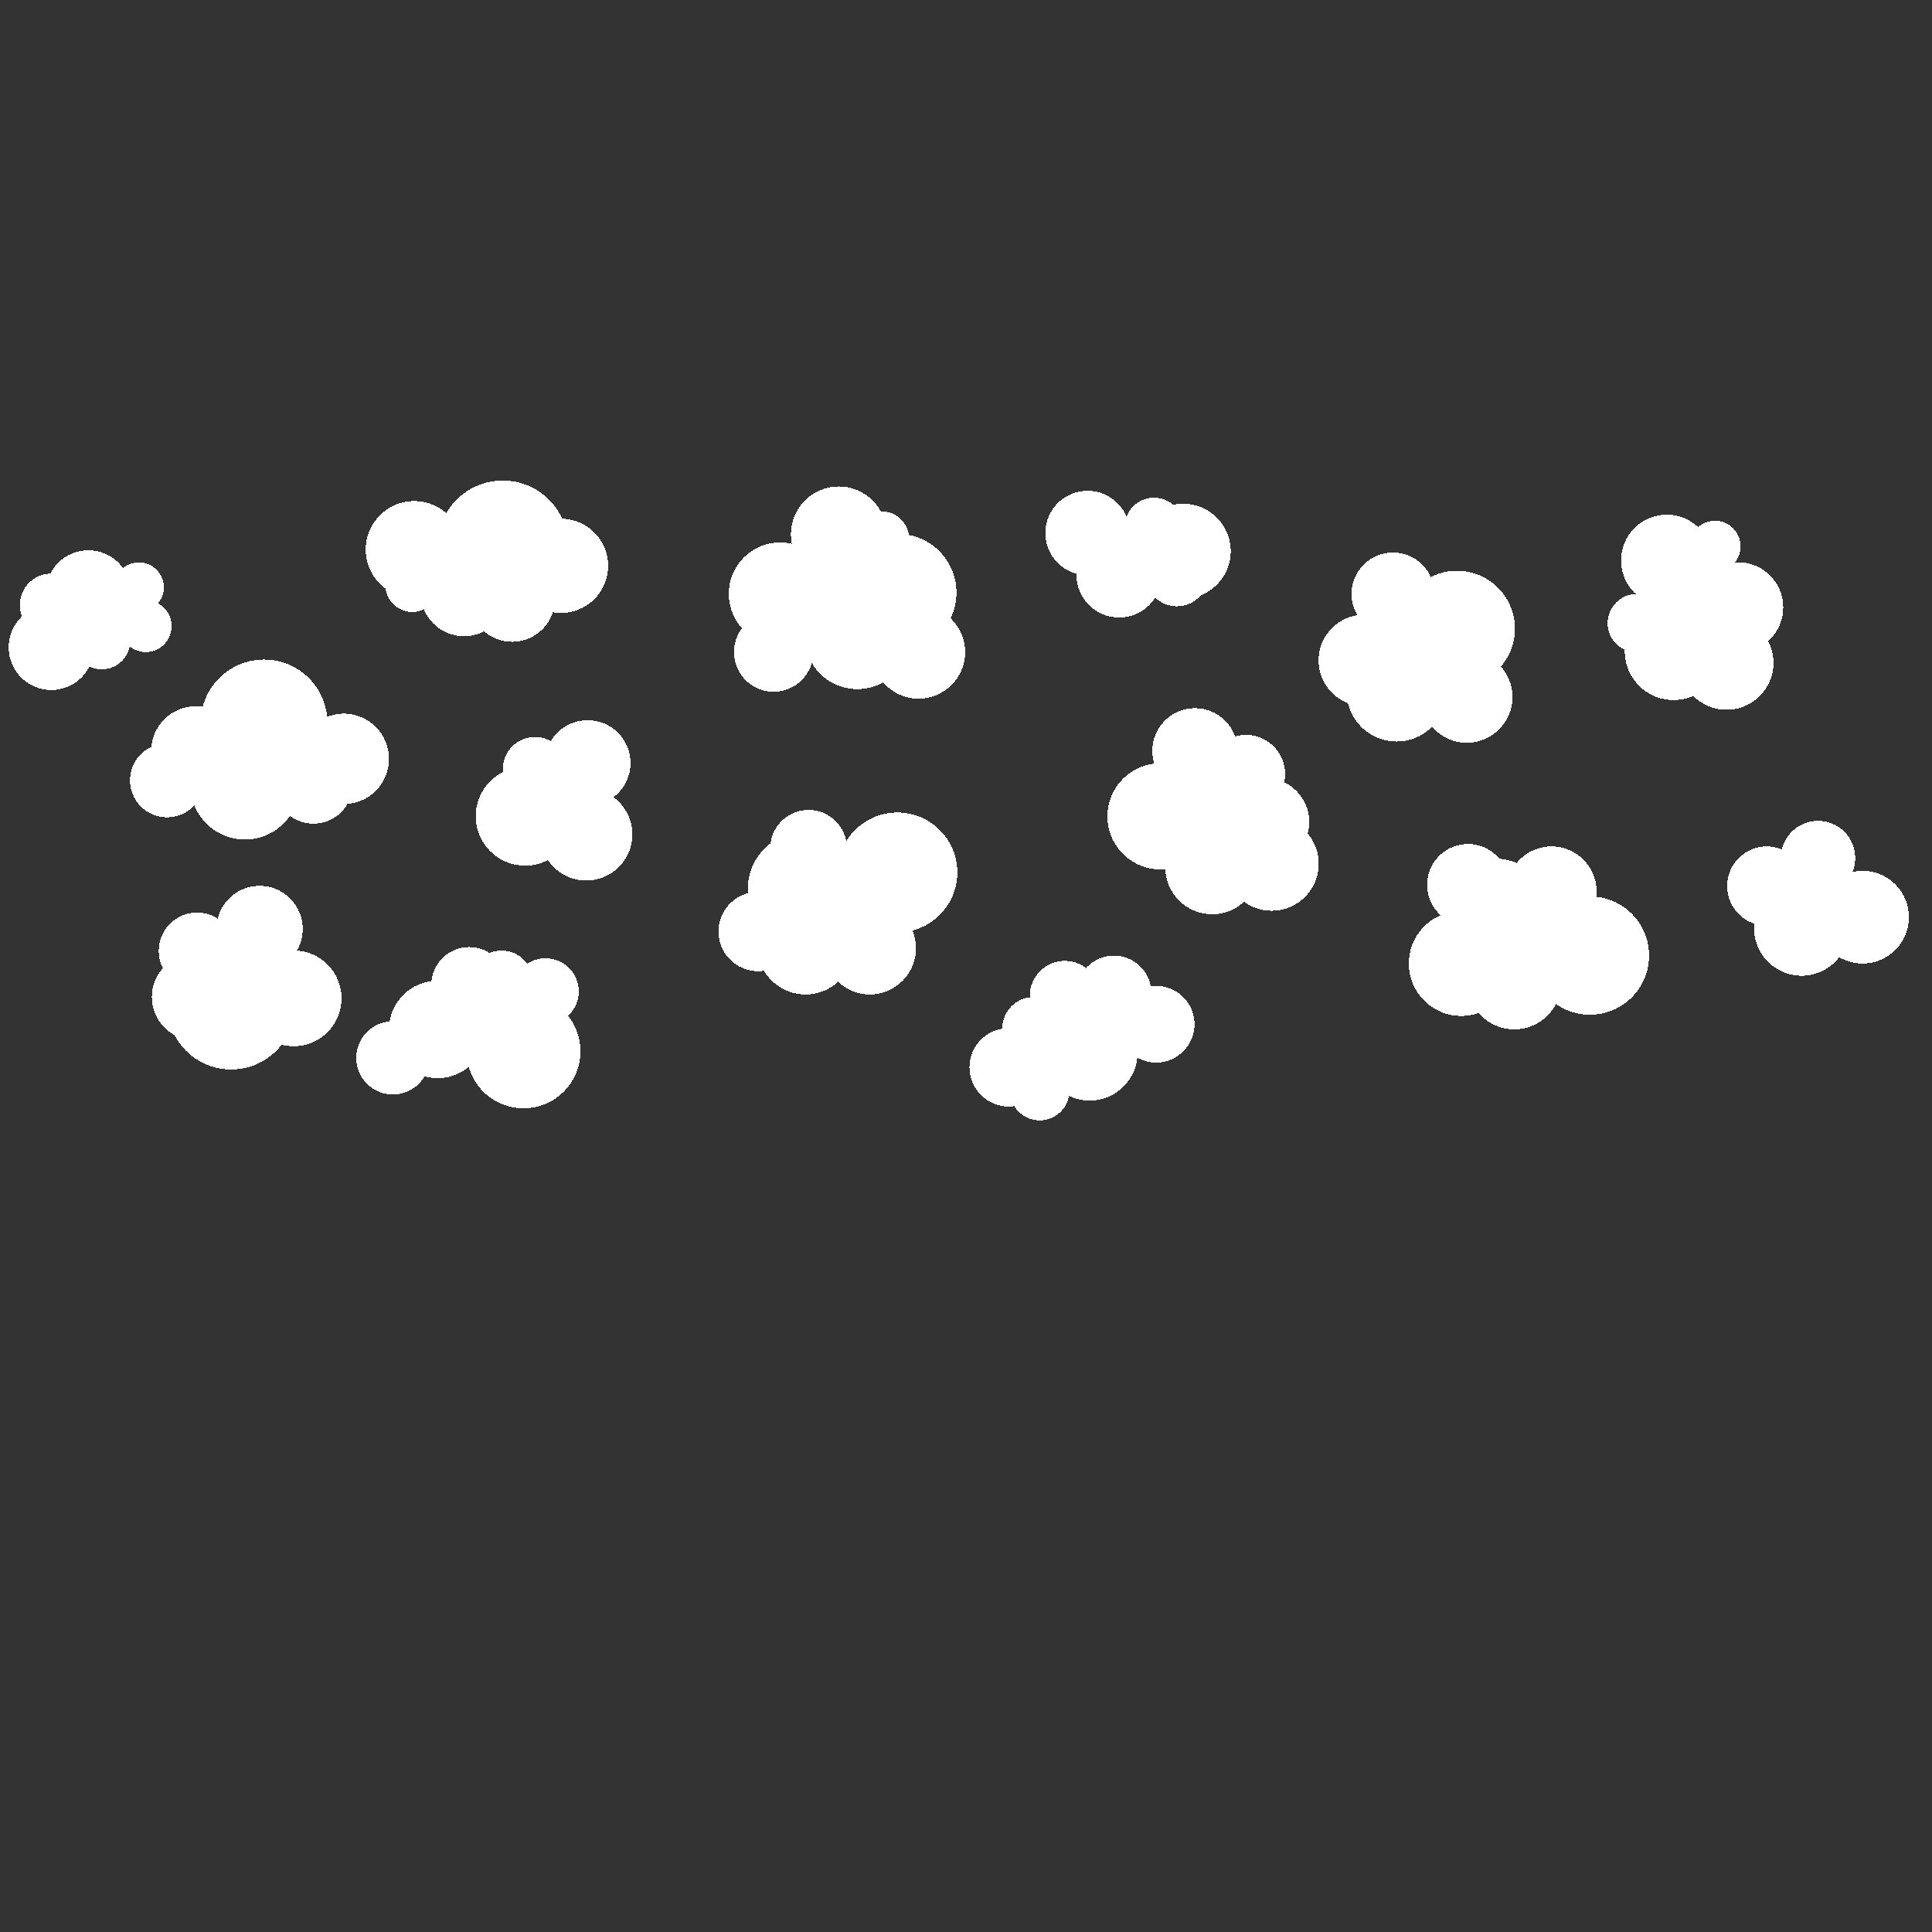 <?xml version="1.0" encoding="UTF-8" standalone="no"?>
<!-- Created with Inkscape (http://www.inkscape.org/) -->

<svg
   xmlns:dc="http://purl.org/dc/elements/1.1/"
   xmlns:cc="http://creativecommons.org/ns#"
   xmlns:rdf="http://www.w3.org/1999/02/22-rdf-syntax-ns#"
   xmlns:svg="http://www.w3.org/2000/svg"
   xmlns="http://www.w3.org/2000/svg"
   xmlns:sodipodi="http://sodipodi.sourceforge.net/DTD/sodipodi-0.dtd"
   xmlns:inkscape="http://www.inkscape.org/namespaces/inkscape"
   width="200"
   height="200"
   viewBox="0 0 52.917 52.917"
   version="1.1"
   id="svg8"
   inkscape:version="0.92.5 (2060ec1f9f, 2020-04-08)"
   sodipodi:docname="Clouds.svg"
   inkscape:export-filename="/home/mitchell/Documents/GravityGuide/Assets/Rendering/Stars/Clouds.png"
   inkscape:export-xdpi="96"
   inkscape:export-ydpi="96"
   shape-rendering="crispEdges">
  <rect x="0" y="0" width="52.917" height="52.917" fill="#333333" stroke="none"/>
  <defs
     id="defs2" />
  <sodipodi:namedview
     id="base"
     pagecolor="#ffffff"
     bordercolor="#666666"
     borderopacity="1.0"
     inkscape:pageopacity="0.0"
     inkscape:pageshadow="2"
     inkscape:zoom="1.979899"
     inkscape:cx="304.71972"
     inkscape:cy="178.77582"
     inkscape:document-units="px"
     inkscape:current-layer="layer1"
     showgrid="false"
     units="px"
     inkscape:pagecheckerboard="true"
     inkscape:window-width="1848"
     inkscape:window-height="1016"
     inkscape:window-x="72"
     inkscape:window-y="27"
     inkscape:window-maximized="1" />
  <g
     inkscape:label="Layer 1"
     inkscape:groupmode="layer"
     id="layer1"
     transform="translate(0,-244.083)">
    <circle
       style="fill:#ffffff;stroke:none;stroke-width:0.101"
       id="path3713"
       cx="4.575"
       cy="265.456"
       r="1.014" />
    <circle
       style="fill:#ffffff;stroke:none;stroke-width:0.101"
       id="path3715"
       cx="7.232"
       cy="263.885"
       r="1.737" />
    <circle
       style="fill:#ffffff;stroke:none;stroke-width:0.101"
       id="path3717"
       cx="5.367"
       cy="264.651"
       r="1.226" />
    <circle
       style="fill:#ffffff;stroke:none;stroke-width:0.101"
       id="path3719"
       cx="6.708"
       cy="265.584"
       r="1.494" />
    <circle
       style="fill:#ffffff;stroke:none;stroke-width:0.101"
       id="path3721"
       cx="9.416"
       cy="264.868"
       r="1.239" />
    <circle
       style="fill:#ffffff;stroke:none;stroke-width:0.101"
       id="path3723"
       cx="8.586"
       cy="265.571"
       r="1.073" />
    <circle
       style="fill:#ffffff;stroke:none;stroke-width:0.101"
       id="path3725"
       cx="11.293"
       cy="260.104"
       r="0.741" />
    <circle
       style="fill:#ffffff;stroke:none;stroke-width:0.101"
       id="path3727"
       cx="13.771"
       cy="259.032"
       r="1.788" />
    <circle
       style="fill:#ffffff;stroke:none;stroke-width:0.101"
       id="path3729"
       cx="12.711"
       cy="260.322"
       r="1.188" />
    <circle
       style="fill:#ffffff;stroke:none;stroke-width:0.101"
       id="path3731"
       cx="11.344"
       cy="259.134"
       r="1.328" />
    <circle
       style="fill:#ffffff;stroke:none;stroke-width:0.101"
       id="path3733"
       cx="14.026"
       cy="260.488"
       r="1.175" />
    <circle
       style="fill:#ffffff;stroke:none;stroke-width:0.101"
       id="path3735"
       cx="15.367"
       cy="259.581"
       r="1.29" />
    <circle
       style="fill:#ffffff;stroke:none;stroke-width:0.101"
       id="path3737"
       cx="14.652"
       cy="265.149"
       r="0.881" />
    <circle
       style="fill:#ffffff;stroke:none;stroke-width:0.101"
       id="path3739"
       cx="16.095"
       cy="264.983"
       r="1.175" />
    <circle
       style="fill:#ffffff;stroke:none;stroke-width:0.101"
       id="path3741"
       cx="16.057"
       cy="266.937"
       r="1.264" />
    <circle
       style="fill:#ffffff;stroke:none;stroke-width:0.101"
       id="path3743"
       cx="14.218"
       cy="266.171"
       r="1.009" />
    <circle
       style="fill:#ffffff;stroke:none;stroke-width:0.101"
       id="path3745"
       cx="14.384"
       cy="266.439"
       r="1.354" />
    <circle
       style="fill:#ffffff;stroke:none;stroke-width:0.265"
       id="path3749"
       cx="5.398"
       cy="270.128"
       r="1.051" />
    <circle
       style="fill:#ffffff;stroke:none;stroke-width:0.265"
       id="path3751"
       cx="7.111"
       cy="269.526"
       r="1.181" />
    <circle
       style="fill:#ffffff;stroke:none;stroke-width:0.265"
       id="path3753"
       cx="8.044"
       cy="271.428"
       r="1.311" />
    <circle
       style="fill:#ffffff;stroke:none;stroke-width:0.265"
       id="path3755"
       cx="13.737"
       cy="270.979"
       r="0.862" />
    <circle
       style="fill:#ffffff;stroke:none;stroke-width:0.265"
       id="path3757"
       cx="5.339"
       cy="271.392"
       r="1.181" />
    <circle
       style="fill:#ffffff;stroke:none;stroke-width:0.265"
       id="path3759"
       cx="6.331"
       cy="271.628"
       r="1.748" />
    <circle
       style="fill:#ffffff;stroke:none;stroke-width:0.265"
       id="path3761"
       cx="14.942"
       cy="271.239"
       r="0.91" />
    <circle
       style="fill:#ffffff;stroke:none;stroke-width:0.265"
       id="path3763"
       cx="12.851"
       cy="271.061"
       r="1.039" />
    <circle
       style="fill:#ffffff;stroke:none;stroke-width:0.265"
       id="path3765"
       cx="14.339"
       cy="272.88"
       r="1.559" />
    <circle
       style="fill:#ffffff;stroke:none;stroke-width:0.265"
       id="path3767"
       cx="11.989"
       cy="272.278"
       r="1.335" />
    <circle
       style="fill:#ffffff;stroke:none;stroke-width:0.265"
       id="path3769"
       cx="10.761"
       cy="273.058"
       r="1.004" />
    <circle
       style="fill:#ffffff;stroke:none;stroke-width:0.265"
       id="path3771"
       cx="20.765"
       cy="269.597"
       r="1.087" />
    <circle
       style="fill:#ffffff;stroke:none;stroke-width:0.265"
       id="path3773"
       cx="22.147"
       cy="267.317"
       r="1.051" />
    <circle
       style="fill:#ffffff;stroke:none;stroke-width:0.265"
       id="path3775"
       cx="22.064"
       cy="268.439"
       r="1.583" />
    <circle
       style="fill:#ffffff;stroke:none;stroke-width:0.265"
       id="path3777"
       cx="22.064"
       cy="269.998"
       r="1.323" />
    <circle
       style="fill:#ffffff;stroke:none;stroke-width:0.265"
       id="path3779"
       cx="24.58"
       cy="267.979"
       r="1.642" />
    <circle
       style="fill:#ffffff;stroke:none;stroke-width:0.265"
       id="path3781"
       cx="23.824"
       cy="270.057"
       r="1.264" />
    <circle
       style="fill:#ffffff;stroke:none;stroke-width:0.265"
       id="path3783"
       cx="21.367"
       cy="260.348"
       r="1.406" />
    <circle
       style="fill:#ffffff;stroke:none;stroke-width:0.265"
       id="path3785"
       cx="22.49"
       cy="260.762"
       r="0.992" />
    <circle
       style="fill:#ffffff;stroke:none;stroke-width:0.265"
       id="path3787"
       cx="21.19"
       cy="261.943"
       r="1.087" />
    <circle
       style="fill:#ffffff;stroke:none;stroke-width:0.265"
       id="path3789"
       cx="23.482"
       cy="261.517"
       r="1.441" />
    <circle
       style="fill:#ffffff;stroke:none;stroke-width:0.265"
       id="path3791"
       cx="22.974"
       cy="258.718"
       r="1.311" />
    <circle
       style="fill:#ffffff;stroke:none;stroke-width:0.265"
       id="path3793"
       cx="24.592"
       cy="260.313"
       r="1.606" />
    <circle
       style="fill:#ffffff;stroke:none;stroke-width:0.265"
       id="path3795"
       cx="25.159"
       cy="261.943"
       r="1.276" />
    <circle
       style="fill:#ffffff;stroke:none;stroke-width:0.265"
       id="path3805"
       cx="24.155"
       cy="258.836"
       r="0.744" />
    <circle
       style="fill:#ffffff;stroke:none;stroke-width:0.265"
       id="path3807"
       cx="33.215"
       cy="266.171"
       r="0.874" />
    <circle
       style="fill:#ffffff;stroke:none;stroke-width:0.265"
       id="path3809"
       cx="32.73"
       cy="264.648"
       r="1.169" />
    <circle
       style="fill:#ffffff;stroke:none;stroke-width:0.265"
       id="path3811"
       cx="34.124"
       cy="265.285"
       r="1.075" />
    <circle
       style="fill:#ffffff;stroke:none;stroke-width:0.265"
       id="path3813"
       cx="33.203"
       cy="267.837"
       r="1.287" />
    <circle
       style="fill:#ffffff;stroke:none;stroke-width:0.265"
       id="path3815"
       cx="31.785"
       cy="266.443"
       r="1.453" />
    <circle
       style="fill:#ffffff;stroke:none;stroke-width:0.265"
       id="path3817"
       cx="34.833"
       cy="267.742"
       r="1.287" />
    <circle
       style="fill:#ffffff;stroke:none;stroke-width:0.265"
       id="path3819"
       cx="34.656"
       cy="266.597"
       r="1.205" />
    <circle
       style="fill:#ffffff;stroke:none;stroke-width:0.265"
       id="path3821"
       cx="1.406"
       cy="260.655"
       r="0.862" />
    <circle
       style="fill:#ffffff;stroke:none;stroke-width:0.265"
       id="path3823"
       cx="2.421"
       cy="260.324"
       r="1.169" />
    <circle
       style="fill:#ffffff;stroke:none;stroke-width:0.265"
       id="path3825"
       cx="1.406"
       cy="261.813"
       r="1.169" />
    <circle
       style="fill:#ffffff;stroke:none;stroke-width:0.265"
       id="path3827"
       cx="3.992"
       cy="261.234"
       r="0.709" />
    <circle
       style="fill:#ffffff;stroke:none;stroke-width:0.265"
       id="path3829"
       cx="2.788"
       cy="261.636"
       r="0.78" />
    <circle
       style="fill:#ffffff;stroke:none;stroke-width:0.265"
       id="path3831"
       cx="3.803"
       cy="260.171"
       r="0.685" />
    <circle
       style="fill:#ffffff;stroke:none;stroke-width:0.265"
       id="path3833"
       cx="29.163"
       cy="271.357"
       r="0.957" />
    <circle
       style="fill:#ffffff;stroke:none;stroke-width:0.265"
       id="path3835"
       cx="28.313"
       cy="272.254"
       r="0.862" />
    <circle
       style="fill:#ffffff;stroke:none;stroke-width:0.265"
       id="path3839"
       cx="27.628"
       cy="273.317"
       r="1.075" />
    <circle
       style="fill:#ffffff;stroke:none;stroke-width:0.265"
       id="path3841"
       cx="31.667"
       cy="272.136"
       r="1.051" />
    <circle
       style="fill:#ffffff;stroke:none;stroke-width:0.265"
       id="path3843"
       cx="29.848"
       cy="272.916"
       r="1.311" />
    <circle
       style="fill:#ffffff;stroke:none;stroke-width:0.265"
       id="path3845"
       cx="30.51"
       cy="271.286"
       r="1.028" />
    <circle
       style="fill:#ffffff;stroke:none;stroke-width:0.265"
       id="path3847"
       cx="28.478"
       cy="273.955"
       r="0.815" />
    <circle
       style="fill:#ffffff;stroke:none;stroke-width:0.265"
       id="path3849"
       cx="31.608"
       cy="258.517"
       r="0.803" />
    <circle
       style="fill:#ffffff;stroke:none;stroke-width:0.265"
       id="path3851"
       cx="30.652"
       cy="259.828"
       r="1.169" />
    <circle
       style="fill:#ffffff;stroke:none;stroke-width:0.265"
       id="path3853"
       cx="32.234"
       cy="259.828"
       r="0.862" />
    <circle
       style="fill:#ffffff;stroke:none;stroke-width:0.265"
       id="path3855"
       cx="32.411"
       cy="259.179"
       r="1.299" />
    <circle
       style="fill:#ffffff;stroke:none;stroke-width:0.265"
       id="path3859"
       cx="29.789"
       cy="258.683"
       r="1.158" />
    <circle
       style="fill:#ffffff;stroke:none;stroke-width:0.265"
       id="path3880"
       cx="38.153"
       cy="260.351"
       r="1.136" />
    <circle
       style="fill:#ffffff;stroke:none;stroke-width:0.265"
       id="path3882"
       cx="39.907"
       cy="261.303"
       r="1.587" />
    <circle
       style="fill:#ffffff;stroke:none;stroke-width:0.265"
       id="path3884"
       cx="37.368"
       cy="262.171"
       r="1.253" />
    <circle
       style="fill:#ffffff;stroke:none;stroke-width:0.265"
       id="path3888"
       cx="38.253"
       cy="263.023"
       r="1.37" />
    <circle
       style="fill:#ffffff;stroke:none;stroke-width:0.265"
       id="path3890"
       cx="40.174"
       cy="263.174"
       r="1.253" />
    <circle
       style="fill:#ffffff;stroke:none;stroke-width:0.265"
       id="path3892"
       cx="40.207"
       cy="268.319"
       r="1.119" />
    <circle
       style="fill:#ffffff;stroke:none;stroke-width:0.265"
       id="path3894"
       cx="40.976"
       cy="268.987"
       r="1.386" />
    <circle
       style="fill:#ffffff;stroke:none;stroke-width:0.265"
       id="path3896"
       cx="40.024"
       cy="270.473"
       r="1.437" />
    <circle
       style="fill:#ffffff;stroke:none;stroke-width:0.265"
       id="path3898"
       cx="43.548"
       cy="270.256"
       r="1.62" />
    <circle
       style="fill:#ffffff;stroke:none;stroke-width:0.265"
       id="path3900"
       cx="41.477"
       cy="270.991"
       r="1.286" />
    <circle
       style="fill:#ffffff;stroke:none;stroke-width:0.265"
       id="path3902"
       cx="42.496"
       cy="268.502"
       r="1.236" />
    <circle
       style="fill:#ffffff;stroke:none;stroke-width:0.265"
       id="path3904"
       cx="45.653"
       cy="259.432"
       r="1.253" />
    <circle
       style="fill:#ffffff;stroke:none;stroke-width:0.265"
       id="path3906"
       cx="46.371"
       cy="260.885"
       r="0.802" />
    <circle
       style="fill:#ffffff;stroke:none;stroke-width:0.265"
       id="path3908"
       cx="45.837"
       cy="261.921"
       r="1.336" />
    <circle
       style="fill:#ffffff;stroke:none;stroke-width:0.265"
       id="path3910"
       cx="46.973"
       cy="259.048"
       r="0.702" />
    <circle
       style="fill:#ffffff;stroke:none;stroke-width:0.265"
       id="path3912"
       cx="47.607"
       cy="260.718"
       r="1.236" />
    <circle
       style="fill:#ffffff;stroke:none;stroke-width:0.265"
       id="path3914"
       cx="47.29"
       cy="262.238"
       r="1.286" />
    <circle
       style="fill:#ffffff;stroke:none;stroke-width:0.265"
       id="path3916"
       cx="44.834"
       cy="261.152"
       r="0.802" />
    <circle
       style="fill:#ffffff;stroke:none;stroke-width:0.265"
       id="path3918"
       cx="48.392"
       cy="268.352"
       r="1.086" />
    <circle
       style="fill:#ffffff;stroke:none;stroke-width:0.265"
       id="path3920"
       cx="49.796"
       cy="267.584"
       r="1.019" />
    <circle
       style="fill:#ffffff;stroke:none;stroke-width:0.265"
       id="path3922"
       cx="49.345"
       cy="269.505"
       r="1.303" />
    <circle
       style="fill:#ffffff;stroke:none;stroke-width:0.265"
       id="path3924"
       cx="51.015"
       cy="269.204"
       r="1.27"
       inkscape:export-xdpi="96"
       inkscape:export-ydpi="96" />
  </g>
</svg>

